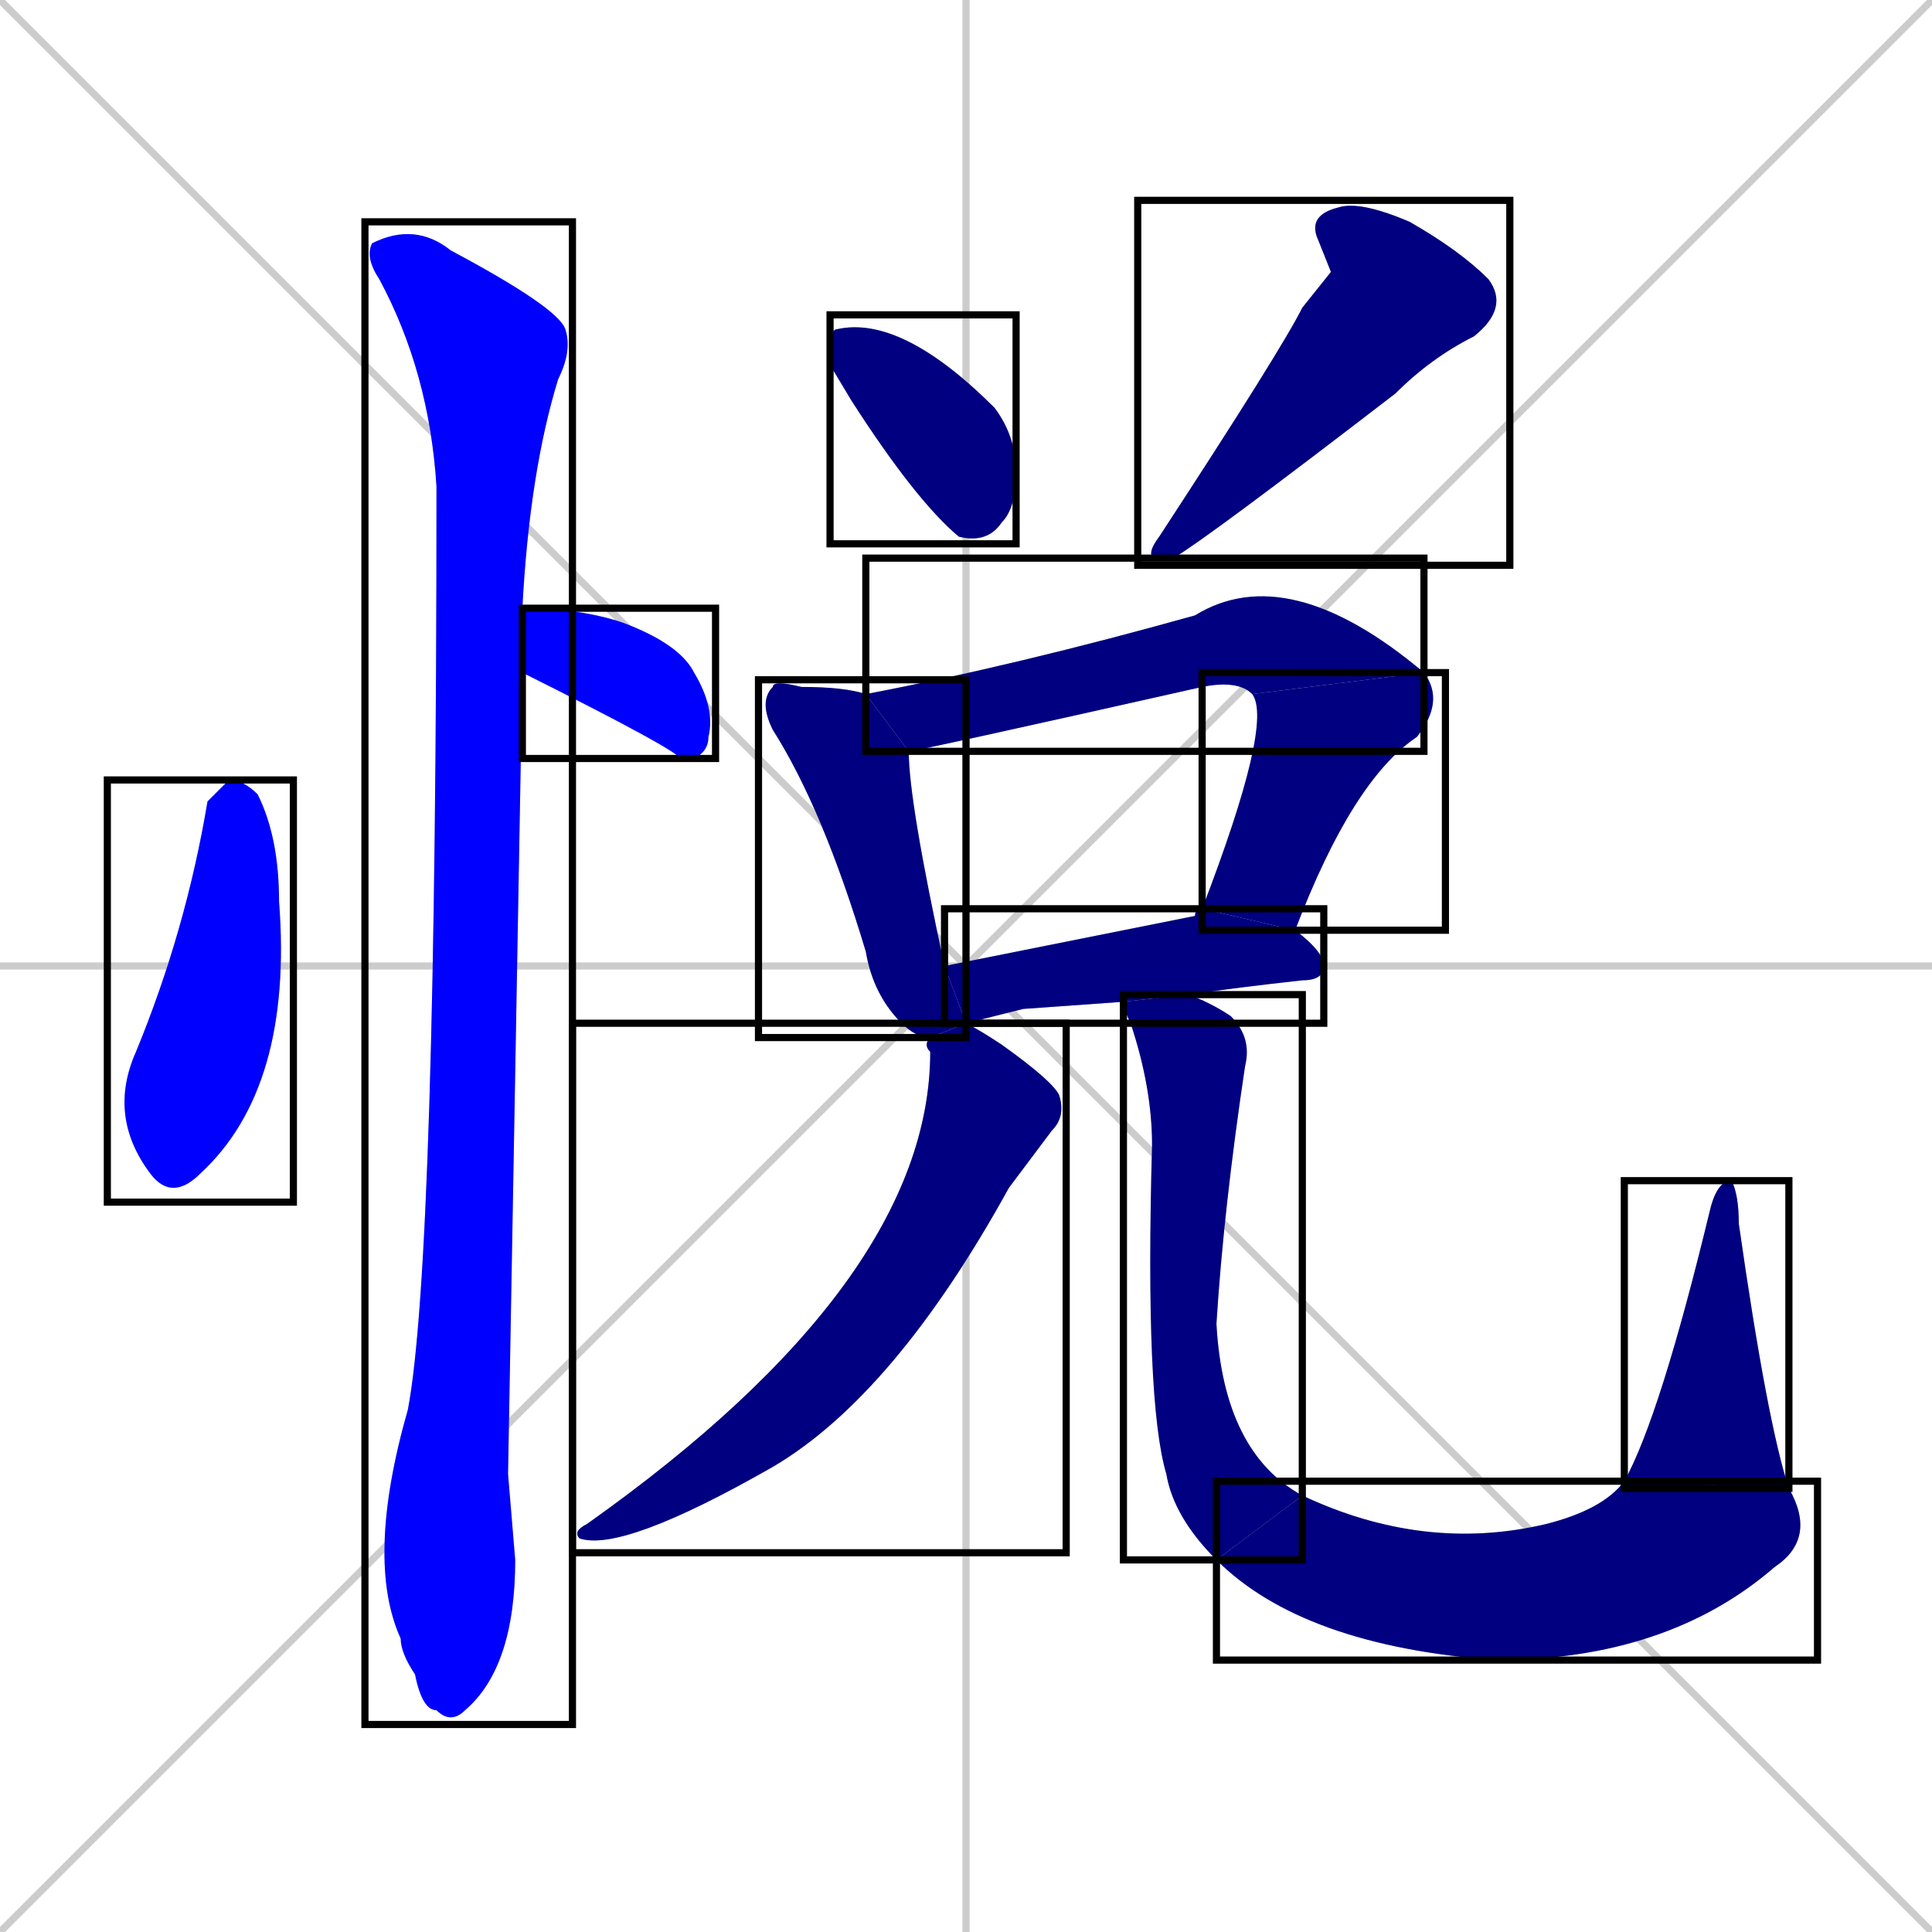 <svg xmlns="http://www.w3.org/2000/svg" xmlns:xlink="http://www.w3.org/1999/xlink" width="270" height="270"><defs><clipPath id="clip-mask-1"><use xlink:href="#rect-1" /></clipPath><clipPath id="clip-mask-2"><use xlink:href="#rect-2" /></clipPath><clipPath id="clip-mask-3"><use xlink:href="#rect-3" /></clipPath><clipPath id="clip-mask-4"><use xlink:href="#rect-4" /></clipPath><clipPath id="clip-mask-5"><use xlink:href="#rect-5" /></clipPath><clipPath id="clip-mask-6"><use xlink:href="#rect-6" /></clipPath><clipPath id="clip-mask-7"><use xlink:href="#rect-7" /></clipPath><clipPath id="clip-mask-8"><use xlink:href="#rect-8" /></clipPath><clipPath id="clip-mask-9"><use xlink:href="#rect-9" /></clipPath><clipPath id="clip-mask-10"><use xlink:href="#rect-10" /></clipPath><clipPath id="clip-mask-11"><use xlink:href="#rect-11" /></clipPath><clipPath id="clip-mask-12"><use xlink:href="#rect-12" /></clipPath><clipPath id="clip-mask-13"><use xlink:href="#rect-13" /></clipPath></defs><path d="M 0 0 L 270 270 M 270 0 L 0 270 M 135 0 L 135 270 M 0 135 L 270 135" stroke="#CCCCCC" /><path d="M 31 110 L 32 109 Q 34 109 36 111 Q 39 117 39 126 Q 41 152 28 164 Q 24 168 21 164 Q 15 156 19 147 Q 26 130 29 112" fill="#CCCCCC"/><path d="M 73 85 Q 81 85 87 87 Q 95 90 97 94 Q 100 99 99 103 Q 99 105 97 106 Q 96 106 95 106 Q 95 105 73 94" fill="#CCCCCC"/><path d="M 71 206 L 72 218 Q 72 233 65 239 Q 63 241 61 239 Q 59 239 58 234 Q 56 231 56 229 Q 51 218 57 197 Q 61 176 61 68 Q 60 52 53 39 Q 51 36 52 34 Q 58 31 63 35 Q 78 43 79 46 Q 80 49 78 53 Q 74 66 73 85 L 73 94" fill="#CCCCCC"/><path d="M 116 51 L 116 49 Q 116 46 117 46 Q 126 44 139 57 Q 142 61 142 66 Q 142 71 140 73 Q 138 76 134 75 Q 128 70 119 56" fill="#CCCCCC"/><path d="M 186 38 L 184 33 Q 183 30 187 29 Q 190 28 197 31 Q 204 35 208 39 Q 211 43 206 47 Q 200 50 195 55 Q 169 75 164 78 Q 159 79 162 75 Q 179 49 182 43" fill="#CCCCCC"/><path d="M 135 143 Q 135 143 135 143 L 130 145 Q 128 145 126 143 Q 122 139 121 133 Q 115 113 108 102 Q 106 98 108 96 Q 108 95 112 96 Q 118 96 121 97 L 127 105 Q 127 112 132 135" fill="#CCCCCC"/><path d="M 175 97 Q 173 95 168 96 Q 128 105 127 105 L 121 97 Q 142 93 167 86 Q 180 78 199 94" fill="#CCCCCC"/><path d="M 168 127 Q 178 101 175 97 L 199 94 Q 202 98 198 103 Q 189 109 181 130" fill="#CCCCCC"/><path d="M 143 141 L 135 143 L 132 135 Q 147 132 167 128 Q 167 127 168 127 L 181 130 Q 185 133 185 135 Q 185 137 182 137 Q 173 138 166 139 L 157 140" fill="#CCCCCC"/><path d="M 135 143 Q 137 144 140 146 Q 147 151 148 153 Q 149 156 147 158 Q 144 162 141 166 Q 125 195 108 205 Q 87 217 81 215 Q 80 214 82 213 Q 130 179 130 147 Q 129 146 130 145" fill="#CCCCCC"/><path d="M 166 139 Q 169 140 172 142 Q 175 145 174 149 Q 171 169 170 185 Q 171 203 182 209 L 170 218 Q 164 212 163 206 Q 160 196 161 160 Q 161 152 158 143 Q 157 141 157 140" fill="#CCCCCC"/><path d="M 182 209 Q 199 217 216 213 Q 224 211 227 207 L 250 208 Q 254 215 248 219 Q 233 232 209 232 Q 182 230 170 218" fill="#CCCCCC"/><path d="M 227 207 Q 232 198 239 169 Q 240 165 242 165 Q 243 167 243 171 Q 247 199 250 208" fill="#CCCCCC"/><path d="M 31 110 L 32 109 Q 34 109 36 111 Q 39 117 39 126 Q 41 152 28 164 Q 24 168 21 164 Q 15 156 19 147 Q 26 130 29 112" fill="#0000ff" clip-path="url(#clip-mask-1)" /><path d="M 73 85 Q 81 85 87 87 Q 95 90 97 94 Q 100 99 99 103 Q 99 105 97 106 Q 96 106 95 106 Q 95 105 73 94" fill="#0000ff" clip-path="url(#clip-mask-2)" /><path d="M 71 206 L 72 218 Q 72 233 65 239 Q 63 241 61 239 Q 59 239 58 234 Q 56 231 56 229 Q 51 218 57 197 Q 61 176 61 68 Q 60 52 53 39 Q 51 36 52 34 Q 58 31 63 35 Q 78 43 79 46 Q 80 49 78 53 Q 74 66 73 85 L 73 94" fill="#0000ff" clip-path="url(#clip-mask-3)" /><path d="M 116 51 L 116 49 Q 116 46 117 46 Q 126 44 139 57 Q 142 61 142 66 Q 142 71 140 73 Q 138 76 134 75 Q 128 70 119 56" fill="#000080" clip-path="url(#clip-mask-4)" /><path d="M 186 38 L 184 33 Q 183 30 187 29 Q 190 28 197 31 Q 204 35 208 39 Q 211 43 206 47 Q 200 50 195 55 Q 169 75 164 78 Q 159 79 162 75 Q 179 49 182 43" fill="#000080" clip-path="url(#clip-mask-5)" /><path d="M 135 143 Q 135 143 135 143 L 130 145 Q 128 145 126 143 Q 122 139 121 133 Q 115 113 108 102 Q 106 98 108 96 Q 108 95 112 96 Q 118 96 121 97 L 127 105 Q 127 112 132 135" fill="#000080" clip-path="url(#clip-mask-6)" /><path d="M 175 97 Q 173 95 168 96 Q 128 105 127 105 L 121 97 Q 142 93 167 86 Q 180 78 199 94" fill="#000080" clip-path="url(#clip-mask-7)" /><path d="M 168 127 Q 178 101 175 97 L 199 94 Q 202 98 198 103 Q 189 109 181 130" fill="#000080" clip-path="url(#clip-mask-8)" /><path d="M 143 141 L 135 143 L 132 135 Q 147 132 167 128 Q 167 127 168 127 L 181 130 Q 185 133 185 135 Q 185 137 182 137 Q 173 138 166 139 L 157 140" fill="#000080" clip-path="url(#clip-mask-9)" /><path d="M 135 143 Q 137 144 140 146 Q 147 151 148 153 Q 149 156 147 158 Q 144 162 141 166 Q 125 195 108 205 Q 87 217 81 215 Q 80 214 82 213 Q 130 179 130 147 Q 129 146 130 145" fill="#000080" clip-path="url(#clip-mask-10)" /><path d="M 166 139 Q 169 140 172 142 Q 175 145 174 149 Q 171 169 170 185 Q 171 203 182 209 L 170 218 Q 164 212 163 206 Q 160 196 161 160 Q 161 152 158 143 Q 157 141 157 140" fill="#000080" clip-path="url(#clip-mask-11)" /><path d="M 182 209 Q 199 217 216 213 Q 224 211 227 207 L 250 208 Q 254 215 248 219 Q 233 232 209 232 Q 182 230 170 218" fill="#000080" clip-path="url(#clip-mask-12)" /><path d="M 227 207 Q 232 198 239 169 Q 240 165 242 165 Q 243 167 243 171 Q 247 199 250 208" fill="#000080" clip-path="url(#clip-mask-13)" /><rect x="15" y="109" width="26" height="59" id="rect-1" fill="transparent" stroke="#000000"><animate attributeName="y" from="50" to="109" dur="0.219" begin="0; animate13.end + 1s" id="animate1" fill="freeze"/></rect><rect x="73" y="85" width="27" height="21" id="rect-2" fill="transparent" stroke="#000000"><set attributeName="x" to="46" begin="0; animate13.end + 1s" /><animate attributeName="x" from="46" to="73" dur="0.100" begin="animate1.end + 0.5" id="animate2" fill="freeze"/></rect><rect x="51" y="31" width="29" height="210" id="rect-3" fill="transparent" stroke="#000000"><set attributeName="y" to="-179" begin="0; animate13.end + 1s" /><animate attributeName="y" from="-179" to="31" dur="0.778" begin="animate2.end + 0.5" id="animate3" fill="freeze"/></rect><rect x="116" y="44" width="26" height="32" id="rect-4" fill="transparent" stroke="#000000"><set attributeName="y" to="12" begin="0; animate13.end + 1s" /><animate attributeName="y" from="12" to="44" dur="0.119" begin="animate3.end + 0.5" id="animate4" fill="freeze"/></rect><rect x="159" y="28" width="52" height="51" id="rect-5" fill="transparent" stroke="#000000"><set attributeName="y" to="-23" begin="0; animate13.end + 1s" /><animate attributeName="y" from="-23" to="28" dur="0.189" begin="animate4.end + 0.5" id="animate5" fill="freeze"/></rect><rect x="106" y="95" width="29" height="50" id="rect-6" fill="transparent" stroke="#000000"><set attributeName="y" to="45" begin="0; animate13.end + 1s" /><animate attributeName="y" from="45" to="95" dur="0.185" begin="animate5.end + 0.5" id="animate6" fill="freeze"/></rect><rect x="121" y="78" width="78" height="27" id="rect-7" fill="transparent" stroke="#000000"><set attributeName="x" to="43" begin="0; animate13.end + 1s" /><animate attributeName="x" from="43" to="121" dur="0.289" begin="animate6.end + 0.5" id="animate7" fill="freeze"/></rect><rect x="168" y="94" width="34" height="36" id="rect-8" fill="transparent" stroke="#000000"><set attributeName="y" to="58" begin="0; animate13.end + 1s" /><animate attributeName="y" from="58" to="94" dur="0.133" begin="animate7.end" id="animate8" fill="freeze"/></rect><rect x="132" y="127" width="53" height="16" id="rect-9" fill="transparent" stroke="#000000"><set attributeName="x" to="79" begin="0; animate13.end + 1s" /><animate attributeName="x" from="79" to="132" dur="0.196" begin="animate8.end + 0.5" id="animate9" fill="freeze"/></rect><rect x="80" y="143" width="69" height="74" id="rect-10" fill="transparent" stroke="#000000"><set attributeName="y" to="69" begin="0; animate13.end + 1s" /><animate attributeName="y" from="69" to="143" dur="0.274" begin="animate9.end + 0.5" id="animate10" fill="freeze"/></rect><rect x="157" y="139" width="25" height="79" id="rect-11" fill="transparent" stroke="#000000"><set attributeName="y" to="60" begin="0; animate13.end + 1s" /><animate attributeName="y" from="60" to="139" dur="0.293" begin="animate10.end + 0.5" id="animate11" fill="freeze"/></rect><rect x="170" y="207" width="84" height="25" id="rect-12" fill="transparent" stroke="#000000"><set attributeName="x" to="86" begin="0; animate13.end + 1s" /><animate attributeName="x" from="86" to="170" dur="0.311" begin="animate11.end" id="animate12" fill="freeze"/></rect><rect x="227" y="165" width="23" height="43" id="rect-13" fill="transparent" stroke="#000000"><set attributeName="y" to="208" begin="0; animate13.end + 1s" /><animate attributeName="y" from="208" to="165" dur="0.159" begin="animate12.end" id="animate13" fill="freeze"/></rect></svg>